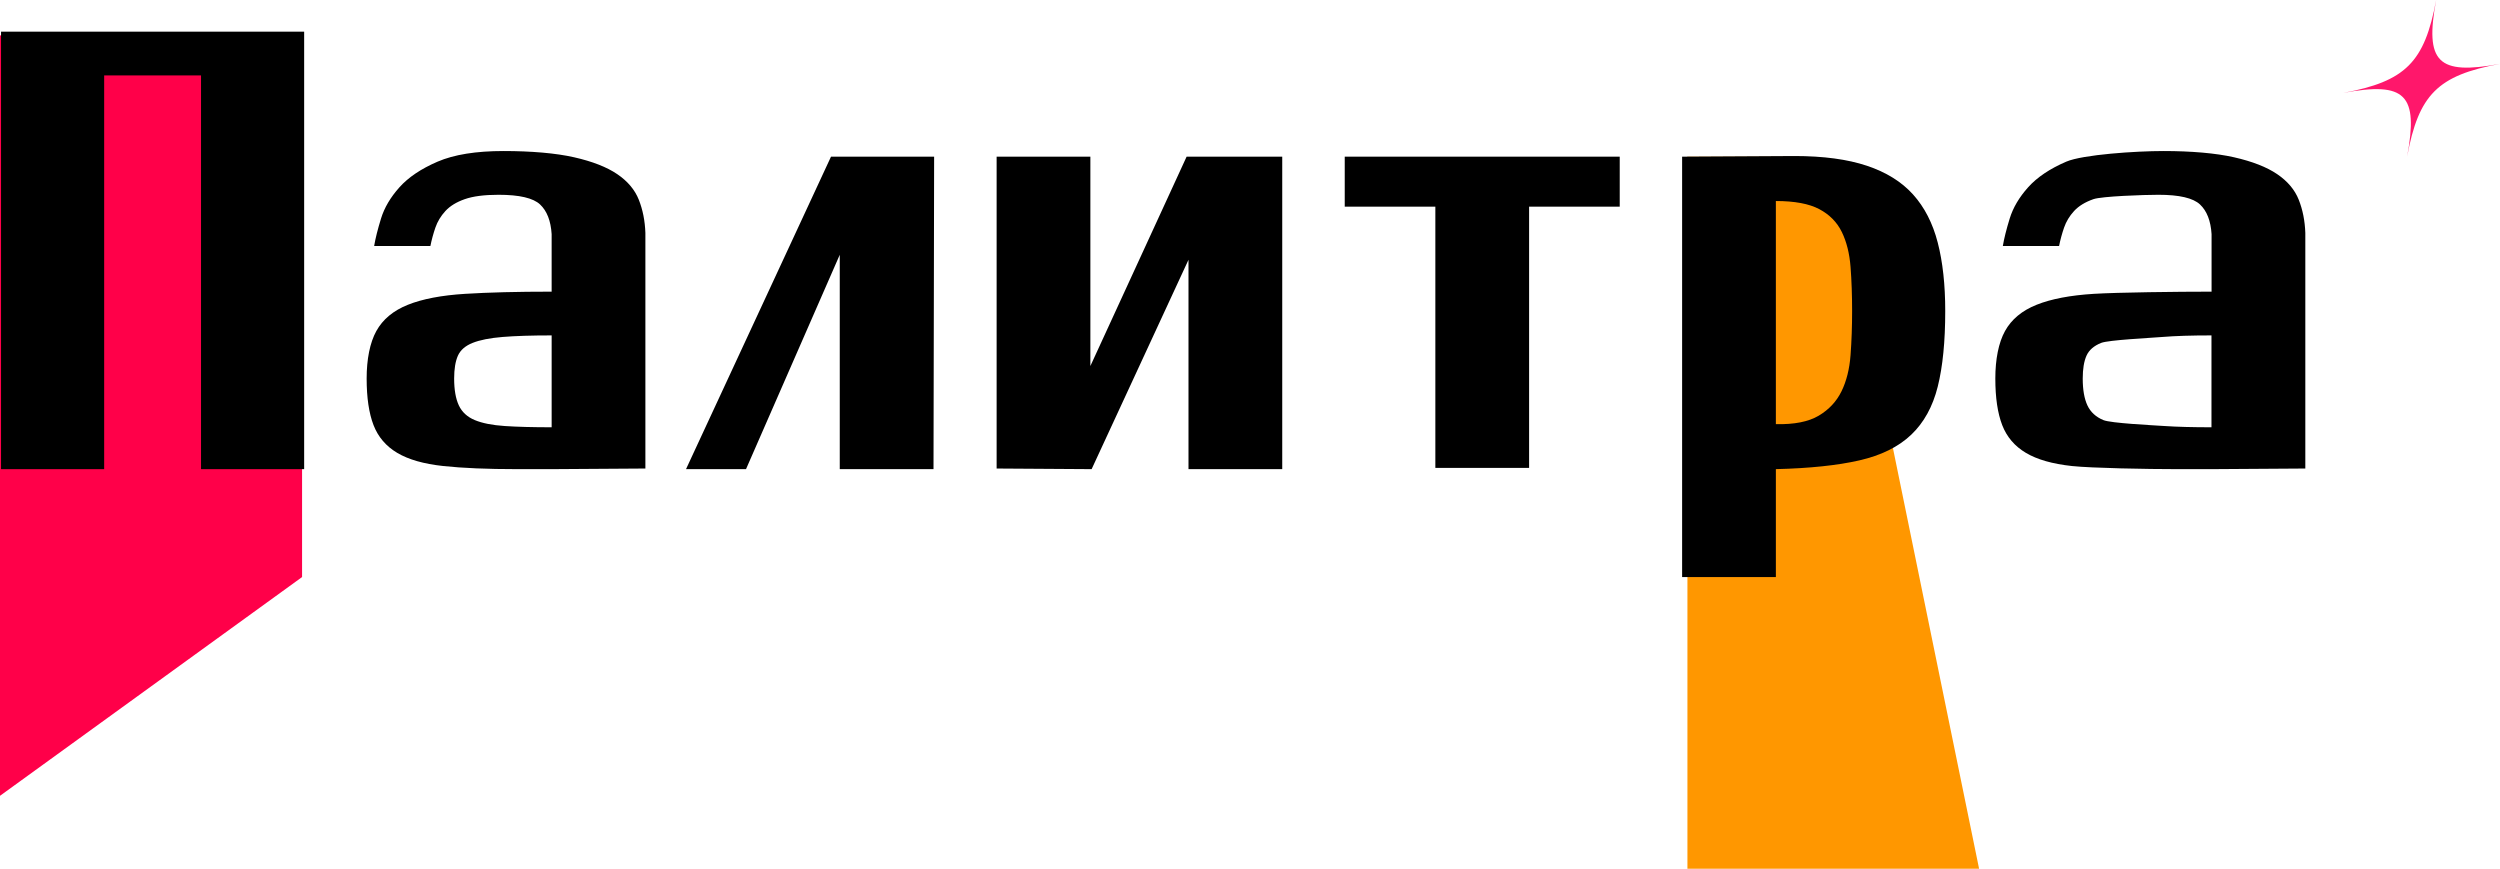 <?xml version="1.0" encoding="UTF-8"?>
<svg id="Layer_2" data-name="Layer 2" xmlns="http://www.w3.org/2000/svg" viewBox="0 0 240.01 83.4">
  <defs>
    <style>
      .cls-1 {
        fill: #000;
      }

      .cls-1, .cls-2, .cls-3, .cls-4 {
        stroke-width: 0px;
      }

      .cls-2 {
        fill: #ff176b;
      }

      .cls-3 {
        fill: #ff0049;
      }

      .cls-4 {
        fill: #ff9700;
      }
    </style>
  </defs>
  <g id="Layer_1-2" data-name="Layer 1">
    <g id="Layer_3" data-name="Layer 3">
      <path class="cls-4" d="M190,83.4h-28V15.05h10.82c1.87,0,3.49,1.49,3.92,3.61,4.42,21.58,8.84,43.16,13.26,64.74Z"/>
      <path class="cls-3" d="M29,55.4c-9.67,7-19.33,14-29,21V3.4h29v52Z"/>
    </g>
    <g id="Layer_2-2" data-name="Layer 2">
      <path class="cls-2" d="M231.09,15.05c1.11-5.98-.15-7.24-6.13-6.13,5.98-1.11,7.81-2.94,8.92-8.92-1.11,5.98.15,7.24,6.13,6.13-5.98,1.11-7.81,2.94-8.92,8.92Z"/>
    </g>
  </g>
  <g id="Layer_8" data-name="Layer 8">
    <g>
      <path class="cls-1" d="M.1,45.04V3.04h29.1v42h-9.9V7.24h-9.3v37.8H.1Z"/>
      <path class="cls-1" d="M53.02,45.04h-3.36c-2.88,0-5.25-.1-7.11-.3s-3.33-.62-4.41-1.26c-1.08-.64-1.84-1.53-2.28-2.67-.44-1.14-.66-2.63-.66-4.47s.31-3.44.93-4.56c.62-1.12,1.63-1.96,3.03-2.52,1.4-.56,3.23-.91,5.49-1.05,2.26-.14,5.03-.21,8.31-.21v-5.52c-.08-1.28-.45-2.23-1.11-2.85-.66-.62-1.99-.93-3.99-.93-1.36,0-2.44.14-3.24.42-.8.28-1.42.66-1.86,1.14-.44.48-.76,1.01-.96,1.59-.2.58-.36,1.17-.48,1.77h-5.4c.12-.72.34-1.6.66-2.64.32-1.04.91-2.04,1.77-3,.86-.96,2.08-1.78,3.66-2.46,1.58-.68,3.69-1.02,6.33-1.02s5.02.2,6.78.6c1.76.4,3.14.94,4.14,1.62,1,.68,1.69,1.5,2.07,2.46.38.96.59,2.02.63,3.18v22.62l-8.94.06ZM52.96,32.2c-1.92,0-3.49.05-4.71.15-1.22.1-2.18.29-2.88.57-.7.28-1.17.69-1.41,1.23-.24.54-.36,1.27-.36,2.19,0,1.08.15,1.94.45,2.58.3.64.81,1.11,1.53,1.41.72.3,1.68.49,2.88.57,1.2.08,2.7.12,4.5.12v-8.82Z"/>
      <path class="cls-1" d="M79.78,15.04h9.9l-.06,30h-9v-20.58l-9,20.58h-5.76l13.92-30Z"/>
      <path class="cls-1" d="M95.68,44.98V15.04h9v20.1l9.24-20.1h9.18v30h-9v-20.1l-9.3,20.1-9.12-.06Z"/>
      <path class="cls-1" d="M129.1,15.04h26.4v4.8h-8.7v25.08h-9v-25.08h-8.7v-4.8Z"/>
      <path class="cls-1" d="M161.49,55.4V15.04l10.8-.06c2.76,0,5.07.31,6.93.93s3.34,1.54,4.44,2.76c1.1,1.22,1.89,2.76,2.37,4.62.48,1.86.72,4.05.72,6.57,0,2.92-.24,5.34-.72,7.26s-1.33,3.46-2.55,4.62c-1.22,1.16-2.88,1.98-4.98,2.46-2.1.48-4.77.76-8.01.84v10.36h-9ZM170.49,40.72c1.76.04,3.13-.23,4.11-.81.98-.58,1.71-1.36,2.19-2.34.48-.98.77-2.14.87-3.48.1-1.34.15-2.75.15-4.23s-.05-2.93-.15-4.23c-.1-1.3-.38-2.42-.84-3.36-.46-.94-1.18-1.67-2.16-2.19-.98-.52-2.37-.78-4.17-.78v21.42Z"/>
      <path class="cls-1" d="M212.38,45.04h-3.36c-2.88,0-8.25-.1-10.11-.3s-3.33-.62-4.41-1.26c-1.08-.64-1.84-1.53-2.28-2.67-.44-1.14-.66-2.63-.66-4.47s.31-3.44.93-4.56c.62-1.12,1.63-1.96,3.03-2.52,1.4-.56,3.23-.91,5.49-1.05,2.26-.14,8.03-.21,11.31-.21v-5.52c-.08-1.28-.45-2.23-1.11-2.85-.66-.62-1.99-.93-3.99-.93-1.36,0-5.44.14-6.24.42-.8.28-1.42.66-1.86,1.14-.44.48-.76,1.01-.96,1.59-.2.58-.36,1.17-.48,1.77h-5.4c.12-.72.34-1.6.66-2.64.32-1.04.91-2.04,1.77-3,.86-.96,2.08-1.78,3.66-2.46,1.58-.68,6.69-1.02,9.33-1.02s5.02.2,6.78.6c1.76.4,3.14.94,4.14,1.62,1,.68,1.69,1.5,2.07,2.46.38.96.59,2.02.63,3.18v22.62l-8.94.06ZM212.31,32.2c-1.92,0-3.49.05-4.71.15-1.22.1-5.18.29-5.88.57-.7.28-1.17.69-1.41,1.23-.24.54-.36,1.27-.36,2.19,0,1.08.15,1.94.45,2.58.3.64.81,1.11,1.53,1.41.72.3,4.68.49,5.88.57,1.2.08,2.7.12,4.5.12v-8.82Z"/>
    </g>
  </g>
</svg>